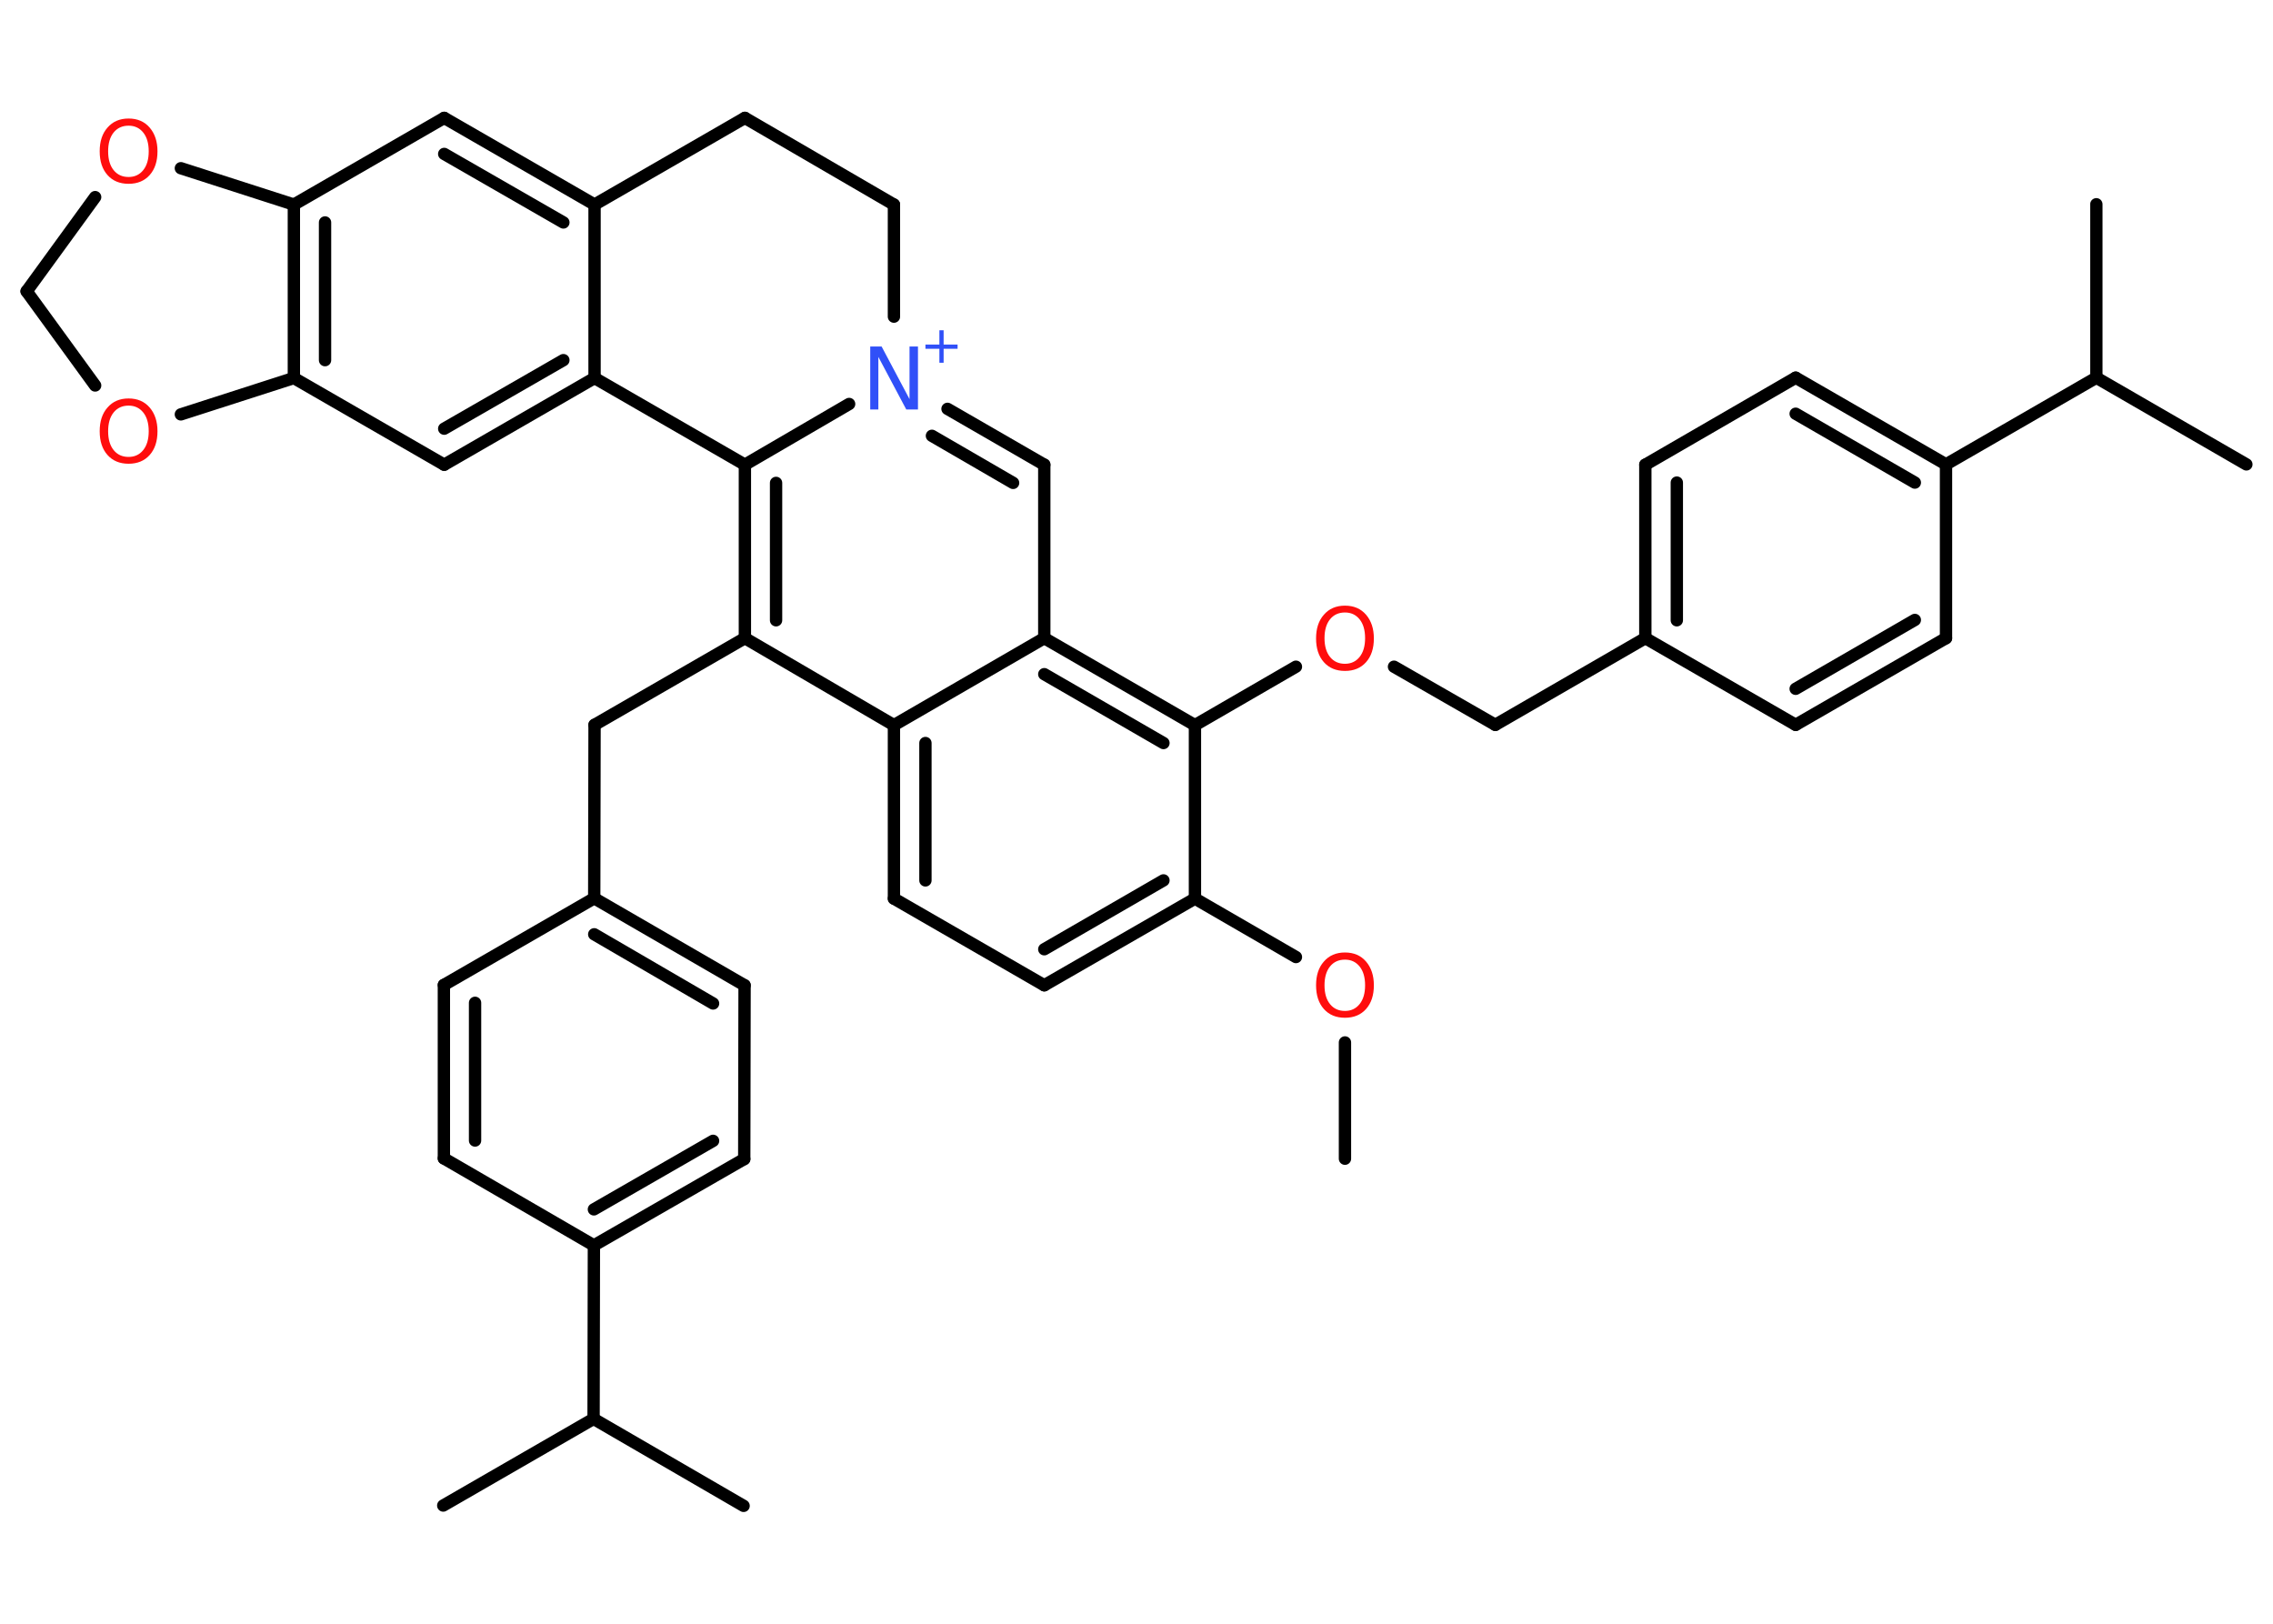 <?xml version='1.0' encoding='UTF-8'?>
<!DOCTYPE svg PUBLIC "-//W3C//DTD SVG 1.1//EN" "http://www.w3.org/Graphics/SVG/1.1/DTD/svg11.dtd">
<svg version='1.2' xmlns='http://www.w3.org/2000/svg' xmlns:xlink='http://www.w3.org/1999/xlink' width='70.0mm' height='50.0mm' viewBox='0 0 70.0 50.0'>
  <desc>Generated by the Chemistry Development Kit (http://github.com/cdk)</desc>
  <g stroke-linecap='round' stroke-linejoin='round' stroke='#000000' stroke-width='.38' fill='#FF0D0D'>
    <rect x='.0' y='.0' width='70.0' height='50.0' fill='#FFFFFF' stroke='none'/>
    <g id='mol1' class='mol'>
      <line id='mol1bnd1' class='bond' x1='41.42' y1='35.68' x2='41.42' y2='32.1'/>
      <line id='mol1bnd2' class='bond' x1='39.91' y1='29.47' x2='36.8' y2='27.67'/>
      <g id='mol1bnd3' class='bond'>
        <line x1='32.16' y1='30.34' x2='36.8' y2='27.67'/>
        <line x1='32.16' y1='29.23' x2='35.83' y2='27.11'/>
      </g>
      <line id='mol1bnd4' class='bond' x1='32.16' y1='30.34' x2='27.53' y2='27.67'/>
      <g id='mol1bnd5' class='bond'>
        <line x1='27.53' y1='22.33' x2='27.53' y2='27.67'/>
        <line x1='28.5' y1='22.88' x2='28.5' y2='27.11'/>
      </g>
      <line id='mol1bnd6' class='bond' x1='27.53' y1='22.33' x2='22.94' y2='19.65'/>
      <line id='mol1bnd7' class='bond' x1='22.94' y1='19.65' x2='18.31' y2='22.32'/>
      <line id='mol1bnd8' class='bond' x1='18.31' y1='22.32' x2='18.3' y2='27.66'/>
      <g id='mol1bnd9' class='bond'>
        <line x1='22.93' y1='30.34' x2='18.3' y2='27.66'/>
        <line x1='21.96' y1='30.9' x2='18.3' y2='28.77'/>
      </g>
      <line id='mol1bnd10' class='bond' x1='22.93' y1='30.34' x2='22.92' y2='35.69'/>
      <g id='mol1bnd11' class='bond'>
        <line x1='18.29' y1='38.35' x2='22.92' y2='35.69'/>
        <line x1='18.29' y1='37.24' x2='21.96' y2='35.13'/>
      </g>
      <line id='mol1bnd12' class='bond' x1='18.29' y1='38.35' x2='18.28' y2='43.69'/>
      <line id='mol1bnd13' class='bond' x1='18.28' y1='43.69' x2='13.65' y2='46.36'/>
      <line id='mol1bnd14' class='bond' x1='18.28' y1='43.69' x2='22.9' y2='46.37'/>
      <line id='mol1bnd15' class='bond' x1='18.29' y1='38.35' x2='13.67' y2='35.67'/>
      <g id='mol1bnd16' class='bond'>
        <line x1='13.67' y1='30.33' x2='13.67' y2='35.67'/>
        <line x1='14.63' y1='30.88' x2='14.63' y2='35.12'/>
      </g>
      <line id='mol1bnd17' class='bond' x1='18.3' y1='27.66' x2='13.67' y2='30.33'/>
      <g id='mol1bnd18' class='bond'>
        <line x1='22.94' y1='14.31' x2='22.94' y2='19.65'/>
        <line x1='23.9' y1='14.87' x2='23.9' y2='19.1'/>
      </g>
      <line id='mol1bnd19' class='bond' x1='22.94' y1='14.31' x2='26.15' y2='12.44'/>
      <g id='mol1bnd20' class='bond'>
        <line x1='32.16' y1='14.31' x2='29.18' y2='12.59'/>
        <line x1='31.2' y1='14.87' x2='28.7' y2='13.42'/>
      </g>
      <line id='mol1bnd21' class='bond' x1='32.16' y1='14.31' x2='32.16' y2='19.65'/>
      <line id='mol1bnd22' class='bond' x1='27.53' y1='22.33' x2='32.16' y2='19.65'/>
      <g id='mol1bnd23' class='bond'>
        <line x1='36.8' y1='22.33' x2='32.16' y2='19.65'/>
        <line x1='35.83' y1='22.88' x2='32.16' y2='20.76'/>
      </g>
      <line id='mol1bnd24' class='bond' x1='36.8' y1='27.67' x2='36.8' y2='22.33'/>
      <line id='mol1bnd25' class='bond' x1='36.8' y1='22.33' x2='39.91' y2='20.53'/>
      <line id='mol1bnd26' class='bond' x1='42.93' y1='20.53' x2='46.05' y2='22.32'/>
      <line id='mol1bnd27' class='bond' x1='46.05' y1='22.32' x2='50.67' y2='19.65'/>
      <g id='mol1bnd28' class='bond'>
        <line x1='50.67' y1='14.31' x2='50.67' y2='19.65'/>
        <line x1='51.64' y1='14.86' x2='51.64' y2='19.1'/>
      </g>
      <line id='mol1bnd29' class='bond' x1='50.67' y1='14.31' x2='55.3' y2='11.63'/>
      <g id='mol1bnd30' class='bond'>
        <line x1='59.93' y1='14.3' x2='55.3' y2='11.63'/>
        <line x1='58.97' y1='14.86' x2='55.3' y2='12.74'/>
      </g>
      <line id='mol1bnd31' class='bond' x1='59.93' y1='14.3' x2='64.56' y2='11.63'/>
      <line id='mol1bnd32' class='bond' x1='64.56' y1='11.63' x2='69.18' y2='14.3'/>
      <line id='mol1bnd33' class='bond' x1='64.56' y1='11.63' x2='64.56' y2='6.29'/>
      <line id='mol1bnd34' class='bond' x1='59.93' y1='14.3' x2='59.93' y2='19.65'/>
      <g id='mol1bnd35' class='bond'>
        <line x1='55.3' y1='22.32' x2='59.93' y2='19.65'/>
        <line x1='55.3' y1='21.21' x2='58.97' y2='19.09'/>
      </g>
      <line id='mol1bnd36' class='bond' x1='50.67' y1='19.65' x2='55.3' y2='22.32'/>
      <line id='mol1bnd37' class='bond' x1='27.53' y1='9.75' x2='27.53' y2='6.3'/>
      <line id='mol1bnd38' class='bond' x1='27.53' y1='6.3' x2='22.94' y2='3.63'/>
      <line id='mol1bnd39' class='bond' x1='22.94' y1='3.63' x2='18.31' y2='6.3'/>
      <g id='mol1bnd40' class='bond'>
        <line x1='18.31' y1='6.3' x2='13.68' y2='3.63'/>
        <line x1='17.35' y1='6.85' x2='13.68' y2='4.74'/>
      </g>
      <line id='mol1bnd41' class='bond' x1='13.68' y1='3.63' x2='9.05' y2='6.3'/>
      <g id='mol1bnd42' class='bond'>
        <line x1='9.05' y1='6.3' x2='9.05' y2='11.64'/>
        <line x1='10.01' y1='6.85' x2='10.01' y2='11.09'/>
      </g>
      <line id='mol1bnd43' class='bond' x1='9.05' y1='11.64' x2='13.68' y2='14.31'/>
      <g id='mol1bnd44' class='bond'>
        <line x1='13.68' y1='14.31' x2='18.31' y2='11.64'/>
        <line x1='13.68' y1='13.2' x2='17.35' y2='11.09'/>
      </g>
      <line id='mol1bnd45' class='bond' x1='18.31' y1='6.3' x2='18.31' y2='11.64'/>
      <line id='mol1bnd46' class='bond' x1='22.94' y1='14.31' x2='18.31' y2='11.64'/>
      <line id='mol1bnd47' class='bond' x1='9.05' y1='11.64' x2='5.57' y2='12.76'/>
      <line id='mol1bnd48' class='bond' x1='2.93' y1='11.87' x2='.82' y2='8.97'/>
      <line id='mol1bnd49' class='bond' x1='.82' y1='8.97' x2='2.93' y2='6.07'/>
      <line id='mol1bnd50' class='bond' x1='9.05' y1='6.3' x2='5.57' y2='5.18'/>
      <path id='mol1atm2' class='atom' d='M41.42 29.55q-.29 .0 -.46 .21q-.17 .21 -.17 .58q.0 .37 .17 .58q.17 .21 .46 .21q.28 .0 .45 -.21q.17 -.21 .17 -.58q.0 -.37 -.17 -.58q-.17 -.21 -.45 -.21zM41.42 29.33q.41 .0 .65 .28q.24 .28 .24 .73q.0 .46 -.24 .73q-.24 .27 -.65 .27q-.41 .0 -.65 -.27q-.24 -.27 -.24 -.73q.0 -.46 .24 -.73q.24 -.28 .65 -.28z' stroke='none'/>
      <g id='mol1atm19' class='atom'>
        <path d='M26.8 10.67h.35l.86 1.62v-1.62h.26v1.94h-.36l-.86 -1.62v1.62h-.25v-1.94z' stroke='none' fill='#3050F8'/>
        <path d='M29.06 10.17v.44h.43v.13h-.43v.43h-.13v-.43h-.43v-.13h.43v-.44h.13z' stroke='none' fill='#3050F8'/>
      </g>
      <path id='mol1atm23' class='atom' d='M41.42 18.86q-.29 .0 -.46 .21q-.17 .21 -.17 .58q.0 .37 .17 .58q.17 .21 .46 .21q.28 .0 .45 -.21q.17 -.21 .17 -.58q.0 -.37 -.17 -.58q-.17 -.21 -.45 -.21zM41.42 18.65q.41 .0 .65 .28q.24 .28 .24 .73q.0 .46 -.24 .73q-.24 .27 -.65 .27q-.41 .0 -.65 -.27q-.24 -.27 -.24 -.73q.0 -.46 .24 -.73q.24 -.28 .65 -.28z' stroke='none'/>
      <path id='mol1atm42' class='atom' d='M3.96 12.49q-.29 .0 -.46 .21q-.17 .21 -.17 .58q.0 .37 .17 .58q.17 .21 .46 .21q.28 .0 .45 -.21q.17 -.21 .17 -.58q.0 -.37 -.17 -.58q-.17 -.21 -.45 -.21zM3.96 12.27q.41 .0 .65 .28q.24 .28 .24 .73q.0 .46 -.24 .73q-.24 .27 -.65 .27q-.41 .0 -.65 -.27q-.24 -.27 -.24 -.73q.0 -.46 .24 -.73q.24 -.28 .65 -.28z' stroke='none'/>
      <path id='mol1atm44' class='atom' d='M3.96 3.87q-.29 .0 -.46 .21q-.17 .21 -.17 .58q.0 .37 .17 .58q.17 .21 .46 .21q.28 .0 .45 -.21q.17 -.21 .17 -.58q.0 -.37 -.17 -.58q-.17 -.21 -.45 -.21zM3.96 3.65q.41 .0 .65 .28q.24 .28 .24 .73q.0 .46 -.24 .73q-.24 .27 -.65 .27q-.41 .0 -.65 -.27q-.24 -.27 -.24 -.73q.0 -.46 .24 -.73q.24 -.28 .65 -.28z' stroke='none'/>
    </g>
  </g>
</svg>

